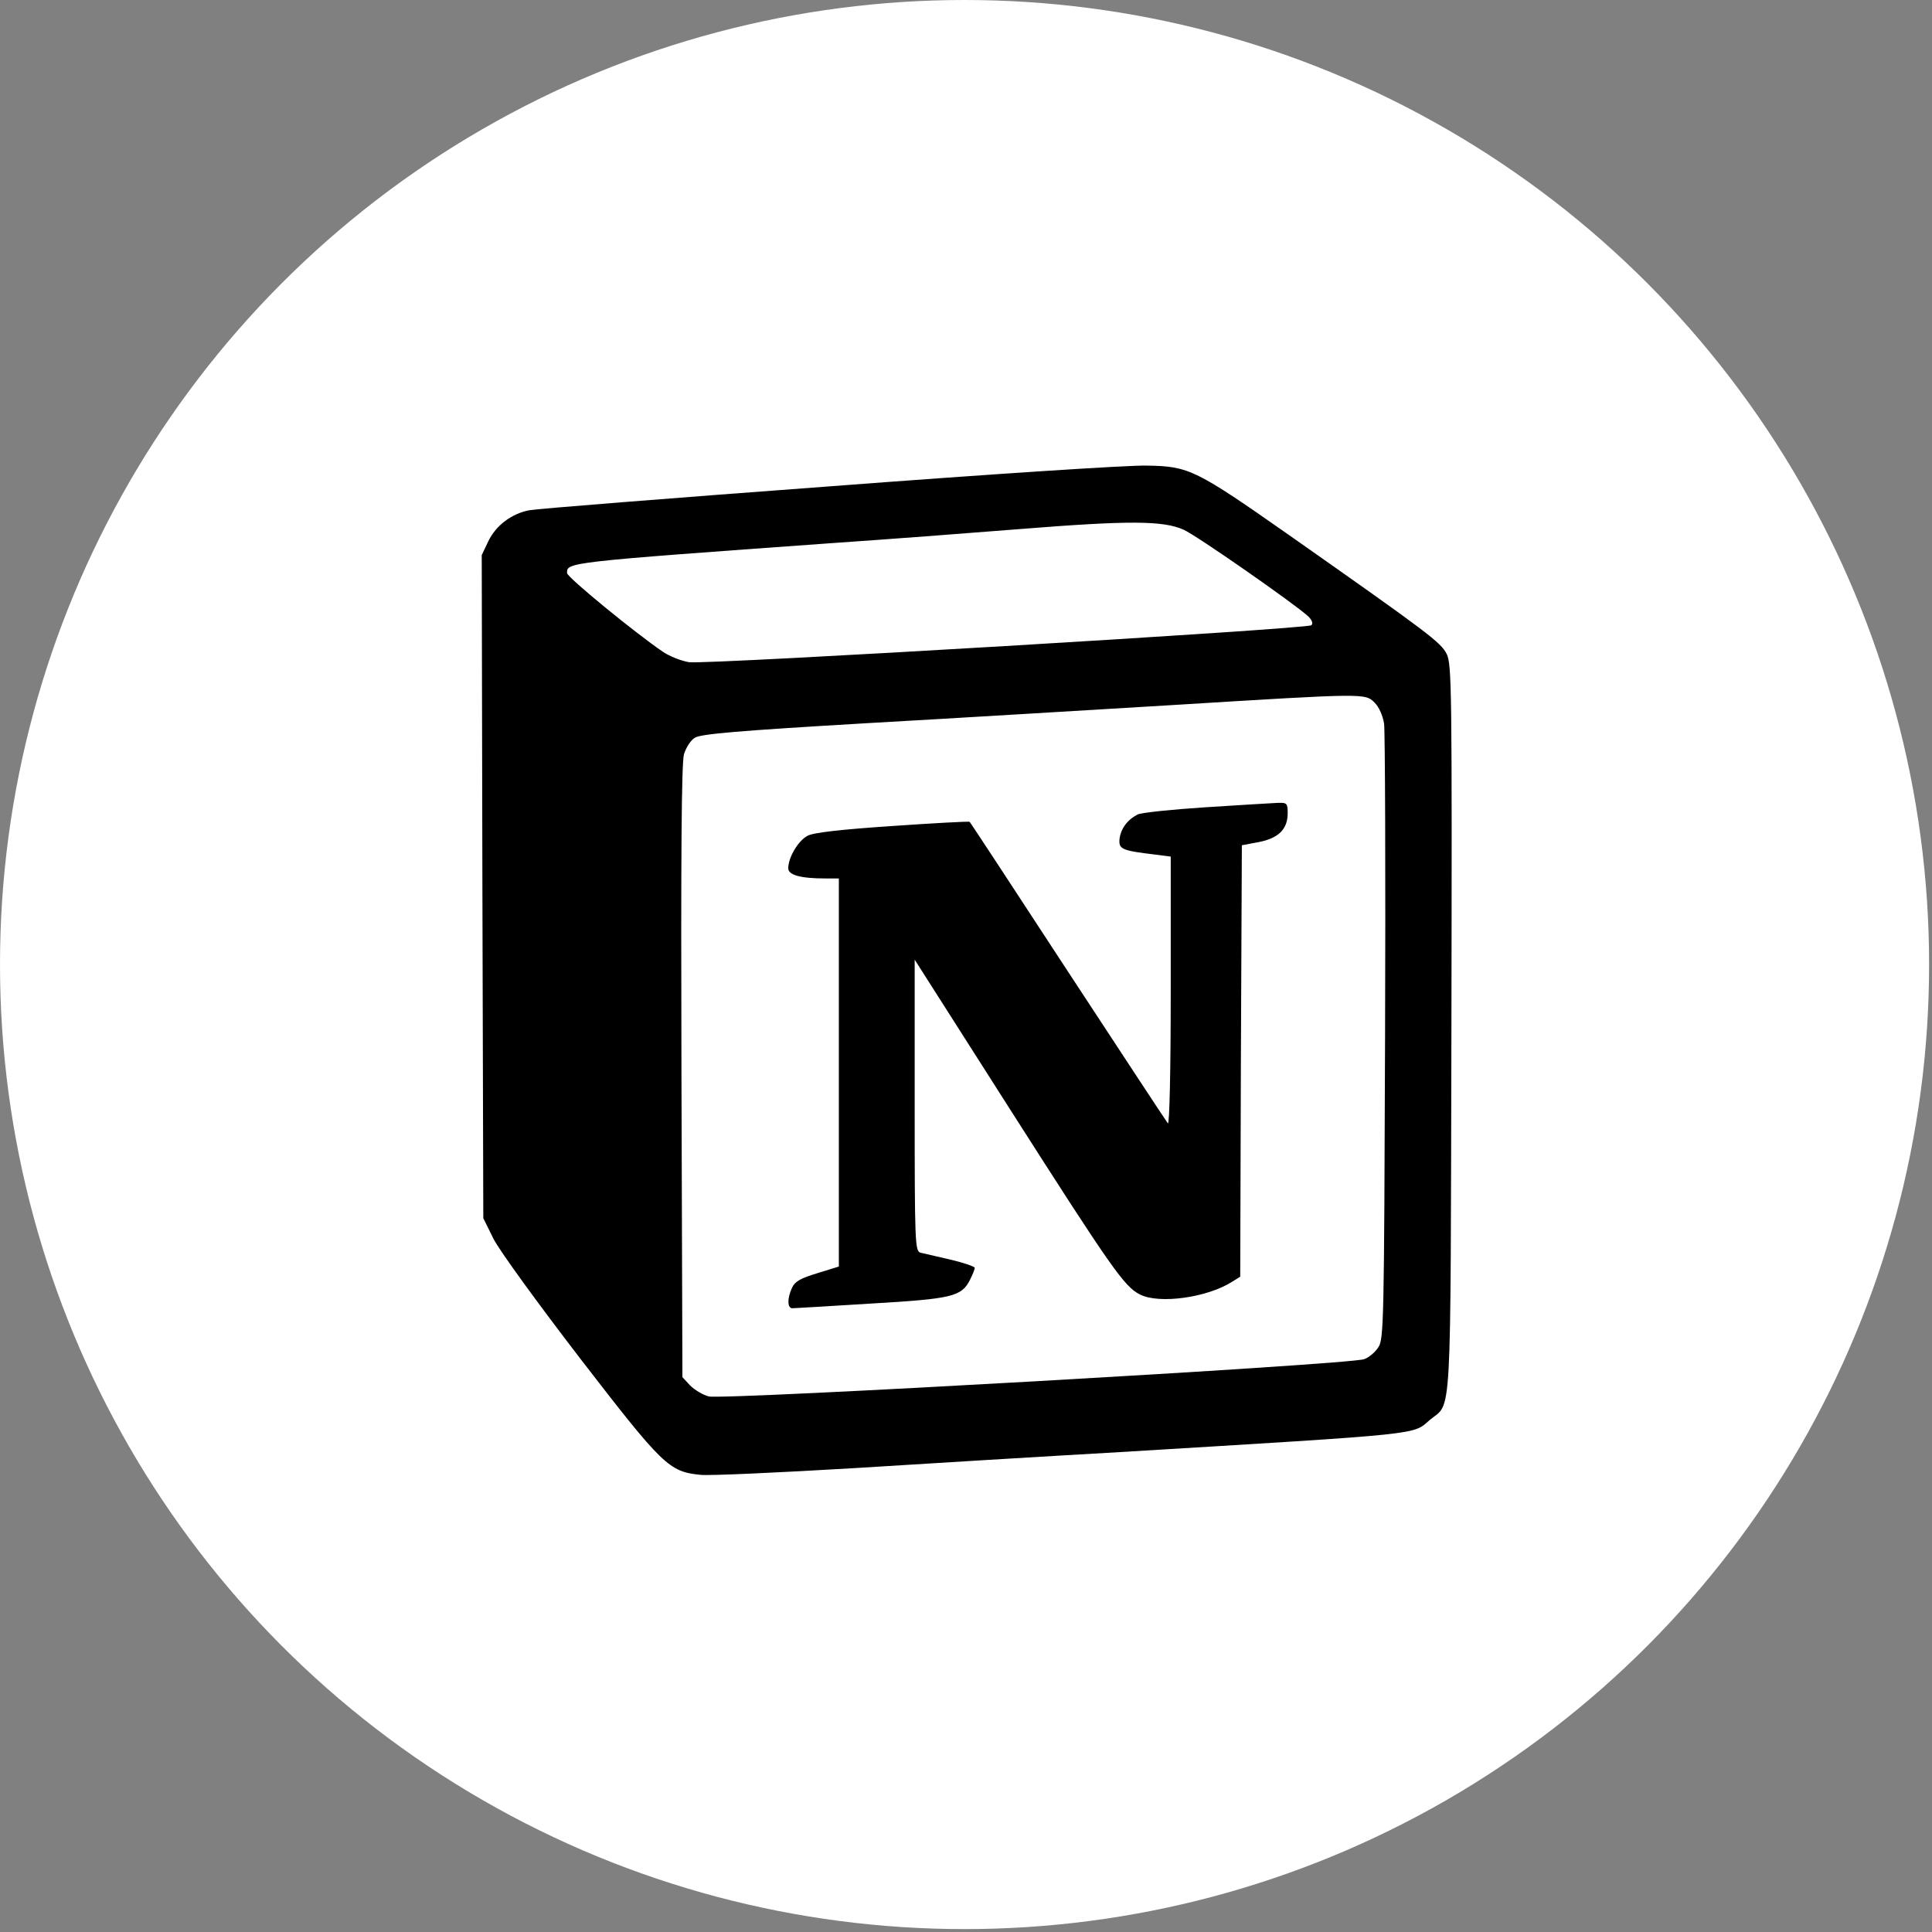 <svg width="32" height="32" viewBox="0 0 32 32" fill="none" xmlns="http://www.w3.org/2000/svg">
<rect x="0" y="0" width="32" height="32" fill="#808080" stroke="none"/>
<circle cx="15.976" cy="15.976" r="15.976" fill="white"/>
<path d="M13.722 8.057C11.104 8.251 8.879 8.429 8.775 8.45C8.481 8.502 8.214 8.701 8.089 8.963L7.979 9.194L7.99 14.685L8.005 20.177L8.173 20.517C8.267 20.706 8.906 21.585 9.602 22.491C10.979 24.276 11.078 24.376 11.602 24.428C11.754 24.444 12.895 24.391 14.13 24.318C15.371 24.24 17.36 24.119 18.554 24.051C23.653 23.742 23.391 23.768 23.684 23.517C24.051 23.213 24.024 23.71 24.04 17.036C24.051 11.376 24.045 11.005 23.962 10.832C23.862 10.638 23.684 10.502 21.36 8.869C19.805 7.78 19.695 7.722 18.998 7.712C18.711 7.701 16.334 7.858 13.722 8.057ZM19.606 8.774C19.826 8.874 21.433 9.994 21.669 10.209C21.731 10.272 21.752 10.324 21.721 10.356C21.648 10.418 11.701 11.01 11.413 10.968C11.282 10.947 11.088 10.869 10.979 10.795C10.523 10.486 9.392 9.56 9.392 9.492C9.392 9.314 9.356 9.314 13.79 8.995C14.638 8.937 16.031 8.832 16.879 8.764C18.716 8.617 19.266 8.623 19.606 8.774ZM22.768 11.638C22.841 11.711 22.904 11.853 22.925 11.989C22.941 12.115 22.951 14.46 22.941 17.193C22.925 21.883 22.92 22.177 22.831 22.313C22.778 22.396 22.674 22.485 22.595 22.512C22.375 22.601 11.952 23.192 11.738 23.129C11.638 23.103 11.502 23.019 11.429 22.946L11.303 22.81L11.287 17.753C11.277 14.204 11.287 12.633 11.329 12.492C11.361 12.387 11.439 12.261 11.508 12.22C11.602 12.157 12.22 12.104 14.345 11.979C15.837 11.895 18.146 11.754 19.471 11.675C22.621 11.481 22.611 11.481 22.768 11.638Z" fill="black"/>
<path d="M19.967 13.371C19.401 13.408 18.899 13.46 18.841 13.491C18.669 13.581 18.564 13.727 18.543 13.895C18.527 14.068 18.58 14.088 19.145 14.156L19.391 14.188V16.423C19.391 17.753 19.37 18.633 19.344 18.607C19.318 18.575 18.575 17.444 17.69 16.094C16.805 14.738 16.072 13.623 16.061 13.612C16.051 13.602 15.475 13.633 14.784 13.681C13.936 13.738 13.47 13.79 13.376 13.843C13.224 13.921 13.056 14.199 13.056 14.382C13.056 14.492 13.255 14.55 13.674 14.55H13.894V20.978L13.538 21.088C13.261 21.172 13.166 21.224 13.119 21.329C13.035 21.507 13.041 21.669 13.124 21.669C13.156 21.669 13.748 21.633 14.428 21.591C15.773 21.512 15.925 21.476 16.066 21.198C16.108 21.114 16.145 21.025 16.145 20.999C16.145 20.978 15.962 20.915 15.742 20.863C15.516 20.811 15.291 20.758 15.244 20.748C15.155 20.722 15.15 20.559 15.15 18.308V15.895L16.741 18.392C18.411 21.009 18.621 21.308 18.878 21.439C19.197 21.606 20.008 21.491 20.417 21.224L20.542 21.146L20.553 17.576L20.569 14L20.846 13.948C21.176 13.885 21.328 13.733 21.328 13.471C21.328 13.304 21.317 13.293 21.16 13.298C21.067 13.303 20.527 13.334 19.967 13.371Z" fill="black"/>
</svg>
